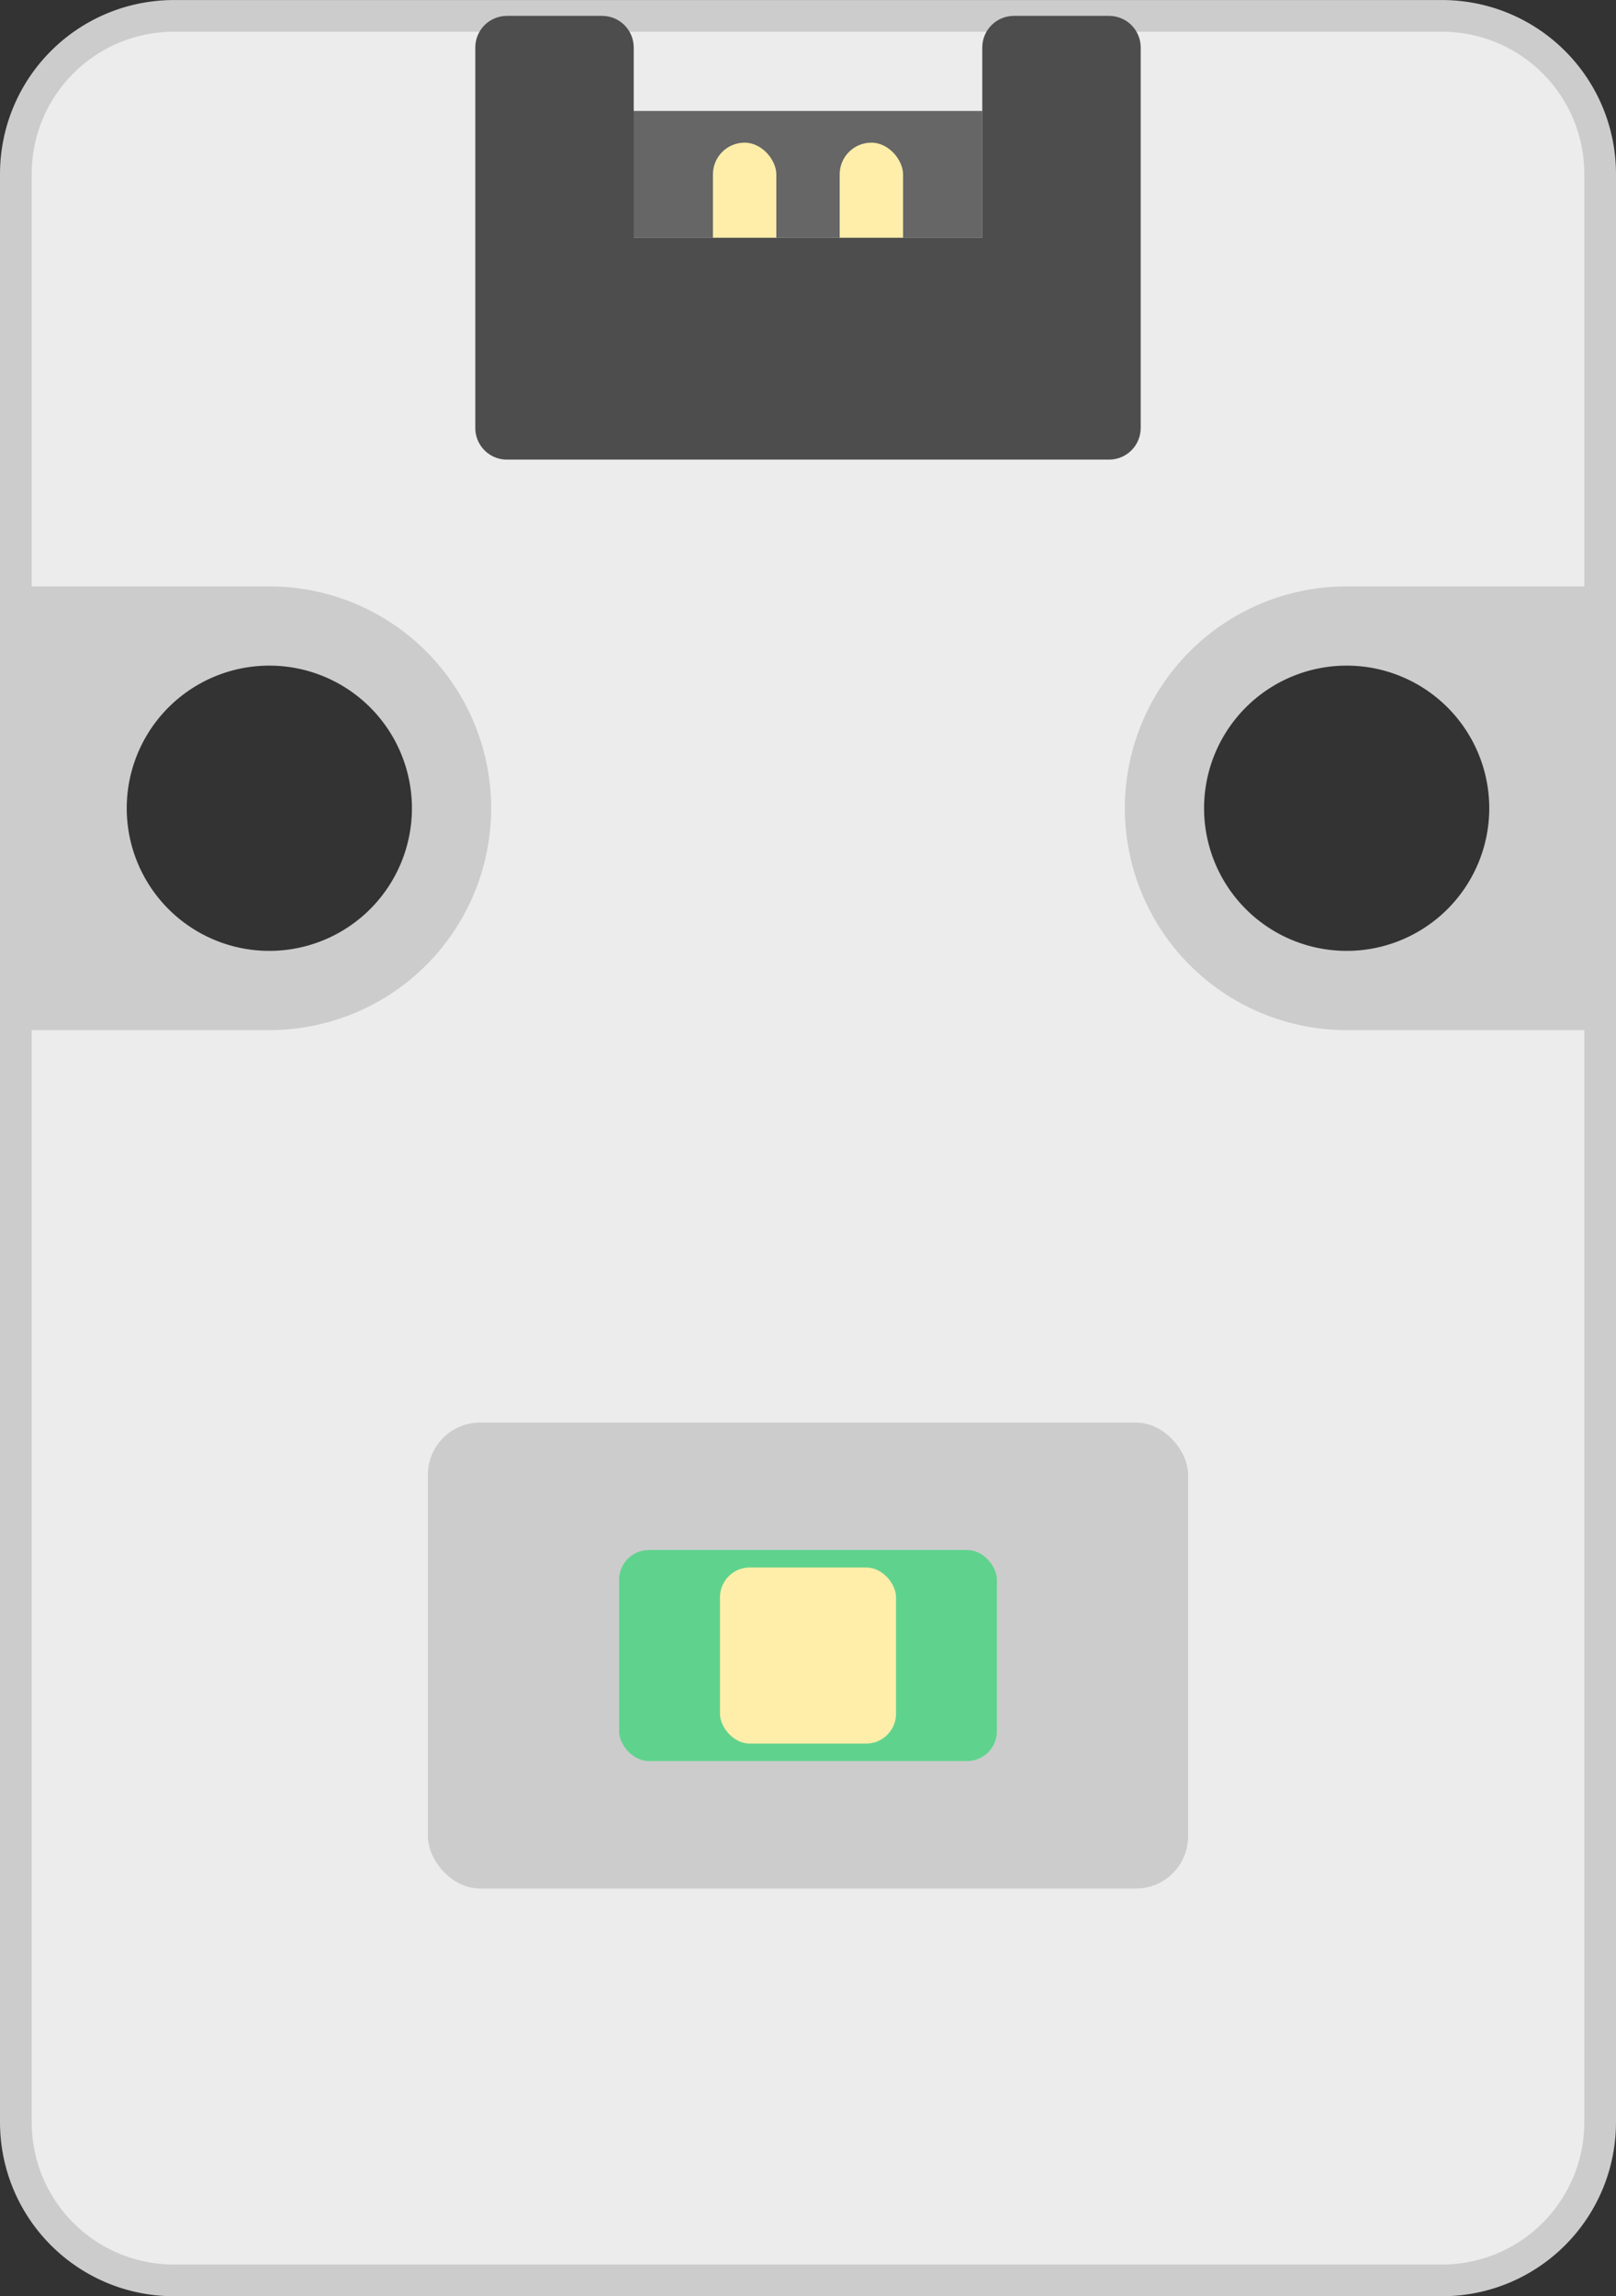 <?xml version="1.0" encoding="UTF-8" standalone="no"?>
<!-- Created with Inkscape (http://www.inkscape.org/) -->

<svg
   width="51mm"
   height="72.448mm"
   viewBox="0 0 51 72.448"
   version="1.1"
   id="svg1"
   xml:space="preserve"
   sodipodi:docname="flashlight.svg"
   inkscape:version="1.4.2 (ebf0e940, 2025-05-08)"
   xmlns:inkscape="http://www.inkscape.org/namespaces/inkscape"
   xmlns:sodipodi="http://sodipodi.sourceforge.net/DTD/sodipodi-0.dtd"
   xmlns="http://www.w3.org/2000/svg"
   xmlns:svg="http://www.w3.org/2000/svg"><rect x="0" y="0" width="51" height="72.448" fill="#333333" stroke="none"/><sodipodi:namedview
     id="namedview1"
     pagecolor="#ffffff"
     bordercolor="#000000"
     borderopacity="0.25"
     inkscape:showpageshadow="2"
     inkscape:pageopacity="0.0"
     inkscape:pagecheckerboard="0"
     inkscape:deskcolor="#797979"
     inkscape:document-units="mm"
     showgrid="false"
     showguides="true"
     inkscape:zoom="1.7977414"
     inkscape:cx="80.10051"
     inkscape:cy="130.71958"
     inkscape:window-width="2384"
     inkscape:window-height="1371"
     inkscape:window-x="1371"
     inkscape:window-y="25"
     inkscape:window-maximized="0"
     inkscape:current-layer="g48"><inkscape:grid
       id="grid1"
       units="mm"
       originx="366.348"
       originy="-1106.662"
       spacingx="1"
       spacingy="1"
       empcolor="#0099e5"
       empopacity="0.302"
       color="#0099e5"
       opacity="0.149"
       empspacing="5"
       enabled="true"
       visible="false" /></sodipodi:namedview><defs
     id="defs1" /><g
     inkscape:label="Layer 1"
     inkscape:groupmode="layer"
     id="layer1"
     transform="translate(366.348,-1106.662)"><g
       id="g281"
       transform="rotate(180,34.665,341.371)"><g
         id="g191"
         transform="translate(8.387,178.01)" /></g><g
       id="g540"
       transform="matrix(0.809,0,0,0.89,-89.219,21.164)" /><g
       id="g1"
       transform="rotate(-90,-179.835,315.229)"
       style="stroke:#cccccc" /><g
       id="g60"
       transform="translate(-7.802,5.769)"><g
         id="g48"
         transform="translate(50.067,-1.665)"><g
           id="g47"
           transform="translate(-164.082,902.99)"><path
             id="path1"
             style="fill:#ececec;fill-opacity:1;fill-rule:evenodd;stroke:#cccccc;stroke-width:1;stroke-linecap:square;stroke-linejoin:round;stroke-dasharray:none;paint-order:stroke fill markers"
             d="m 239.03,-200.069 c 2.771,0 5.001,-2.23 5.001,-5.001 v -61.445 c 0,-2.771 -2.23,-5.001 -5.001,-5.001 h -39.998 c -2.771,0 -5.001,2.23 -5.001,5.001 v 61.445 c 0,2.771 2.23,5.001 5.001,5.001 z m -2.999,-20 a 5,5 0 0 1 -5,-5 5,5 0 0 1 5,-5 5,5 0 0 1 5,5 5,5 0 0 1 -5,5 z m -34,0 a 5,5 0 0 1 -5,-5 5,5 0 0 1 5,-5 5,5 0 0 1 5,5 5,5 0 0 1 -5,5 z"
             transform="scale(-1)" /><path
             id="path2"
             style="fill:#cccccc;fill-opacity:1;fill-rule:evenodd;stroke-width:0;stroke-linecap:square;stroke-linejoin:round;paint-order:stroke fill markers"
             d="m -202.031,218.069 a 7,7 0 0 0 -7,7 7,7 0 0 0 7,7 h 8 v -14 h -7.986 z m 0,2 a 5,5 0 0 1 5,5 5,5 0 0 1 -5,5 5,5 0 0 1 -5,-5 5,5 0 0 1 5,-5 z" /><path
             id="path3"
             style="fill:#cccccc;fill-opacity:1;fill-rule:evenodd;stroke-width:0;stroke-linecap:square;stroke-linejoin:round;paint-order:stroke fill markers"
             d="m -244.031,218.069 v 14 h 8 a 7,7 0 0 0 7,-7 7,7 0 0 0 -7,-7 h -0.015 z m 8,2 a 5,5 0 0 1 5,5 5,5 0 0 1 -5,5 5,5 0 0 1 -5,-5 5,5 0 0 1 5,-5 z" /><rect
             style="fill:#666666;fill-opacity:1;fill-rule:evenodd;stroke-width:0;stroke-linecap:square;stroke-linejoin:round;paint-order:stroke fill markers"
             id="rect3"
             width="11.032"
             height="4"
             x="213.531"
             y="-207.069"
             transform="scale(-1)" /><rect
             style="fill:#ffeeaa;fill-opacity:1;fill-rule:evenodd;stroke-width:0;stroke-linecap:square;stroke-linejoin:round;paint-order:stroke fill markers"
             id="rect4"
             width="2"
             height="4"
             x="216.031"
             y="-208.069"
             ry="1"
             transform="scale(-1)" /><rect
             style="fill:#ffeeaa;fill-opacity:1;fill-rule:evenodd;stroke-width:0;stroke-linecap:square;stroke-linejoin:round;paint-order:stroke fill markers"
             id="rect5"
             width="2"
             height="4"
             x="220.031"
             y="-208.069"
             ry="1"
             transform="scale(-1)" /><path
             id="path5"
             style="fill:#4d4d4d;fill-opacity:1;fill-rule:evenodd;stroke-width:0;stroke-linecap:square;stroke-linejoin:round;paint-order:stroke fill markers"
             d="m -209.531,214.069 c 0.554,0 1,-0.446 1,-1 v -5 -7 c 0,-0.554 -0.446,-1 -1,-1 h -3 c -0.554,0 -1,0.446 -1,1 v 6 h -11 v -6 c 0,-0.554 -0.446,-1 -1,-1 h -3 c -0.554,0 -1,0.446 -1,1 v 6.998 c -1e-5,9.3e-4 0,0.002 0,0.003 v 5 c 0,0.173 0.044,0.336 0.12,0.477 0.031,0.057 0.067,0.11 0.107,0.159 0.183,0.222 0.46,0.363 0.772,0.363 h 3 z" /><g
             id="g46"
             transform="translate(-1.033,2.828)"><rect
               style="fill:#cccccc;fill-opacity:1;fill-rule:evenodd;stroke:none;stroke-width:0.011;paint-order:fill markers stroke"
               id="rect15"
               width="23.992"
               height="14.701"
               x="-229.994"
               y="241.623"
               ry="1.647" /><rect
               style="fill:#5fd38d;fill-opacity:1;fill-rule:evenodd;stroke:none;stroke-width:0.009;paint-order:fill markers stroke"
               id="rect16"
               width="11.923"
               height="6.66"
               x="-223.959"
               y="245.643"
               ry="0.942" /><rect
               style="fill:#ffeeaa;fill-opacity:1;fill-rule:evenodd;stroke:none;stroke-width:0.01;paint-order:fill markers stroke"
               id="rect45"
               width="5.556"
               height="5.556"
               x="-220.776"
               y="246.195"
               ry="0.942" /></g></g></g></g></g></svg>
